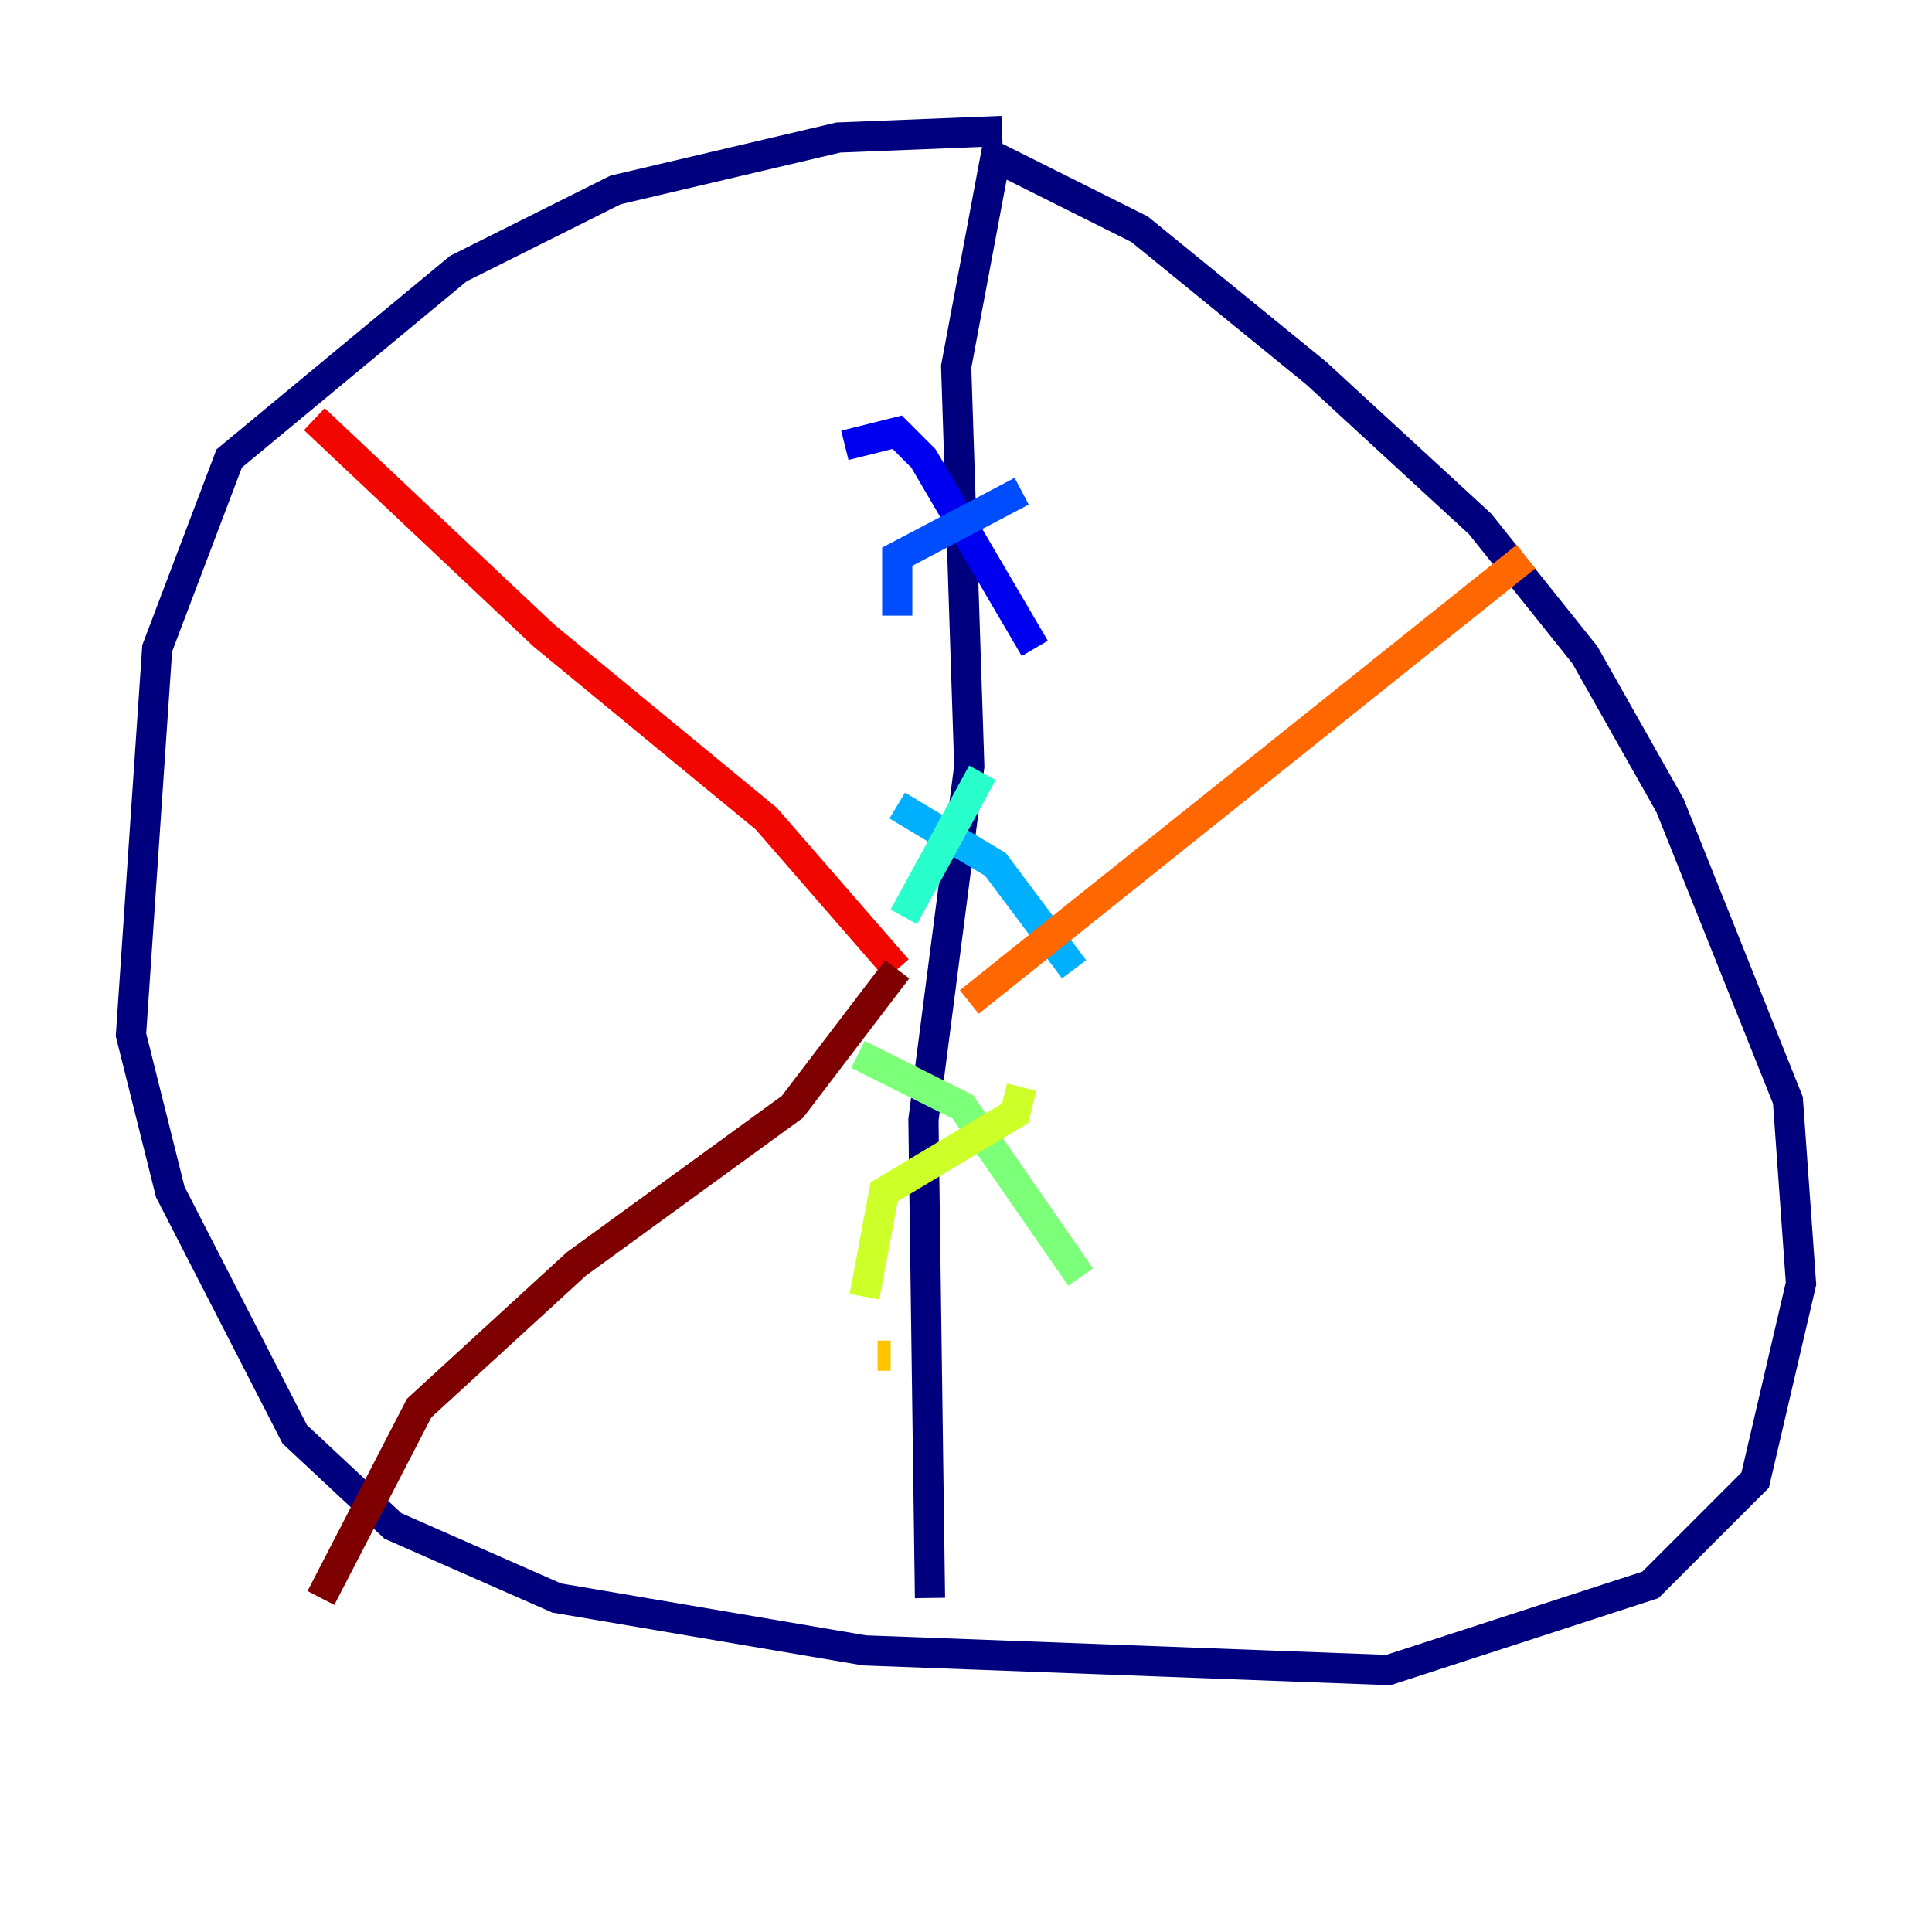 <?xml version="1.0" encoding="utf-8" ?>
<svg baseProfile="tiny" height="128" version="1.2" viewBox="0,0,128,128" width="128" xmlns="http://www.w3.org/2000/svg" xmlns:ev="http://www.w3.org/2001/xml-events" xmlns:xlink="http://www.w3.org/1999/xlink"><defs /><polyline fill="none" points="66.386,8.678 55.539,9.112 40.786,12.583 30.373,17.79 15.186,30.373 10.414,42.956 8.678,68.556 11.281,78.969 19.525,95.024 26.034,101.098 36.881,105.871 57.275,109.342 91.986,110.644 109.342,105.003 116.285,98.061 119.322,85.044 118.454,72.895 110.644,53.37 105.003,43.39 98.061,34.712 87.214,24.732 75.498,15.186 65.953,10.414 63.349,24.298 64.217,50.766 61.18,74.197 61.614,105.871" stroke="#00007f" stroke-width="2" /><polyline fill="none" points="55.973,29.505 59.444,28.637 61.18,30.373 68.556,42.956" stroke="#0000f1" stroke-width="2" /><polyline fill="none" points="67.688,32.542 59.444,36.881 59.444,40.786" stroke="#004cff" stroke-width="2" /><polyline fill="none" points="59.444,53.37 65.953,57.275 71.159,64.217" stroke="#00b0ff" stroke-width="2" /><polyline fill="none" points="65.085,51.2 59.878,60.746" stroke="#29ffcd" stroke-width="2" /><polyline fill="none" points="56.841,69.858 63.783,73.329 71.593,84.61" stroke="#7cff79" stroke-width="2" /><polyline fill="none" points="67.688,72.027 67.254,73.763 58.576,78.969 57.275,85.912" stroke="#cdff29" stroke-width="2" /><polyline fill="none" points="58.142,89.817 59.01,89.817" stroke="#ffc400" stroke-width="2" /><polyline fill="none" points="64.217,66.386 101.098,36.881" stroke="#ff6700" stroke-width="2" /><polyline fill="none" points="59.444,64.217 50.766,54.237 36.014,42.088 20.827,27.77" stroke="#f10700" stroke-width="2" /><polyline fill="none" points="59.444,64.217 52.502,73.329 38.183,83.742 27.77,93.288 21.261,105.871" stroke="#7f0000" stroke-width="2" /></svg>